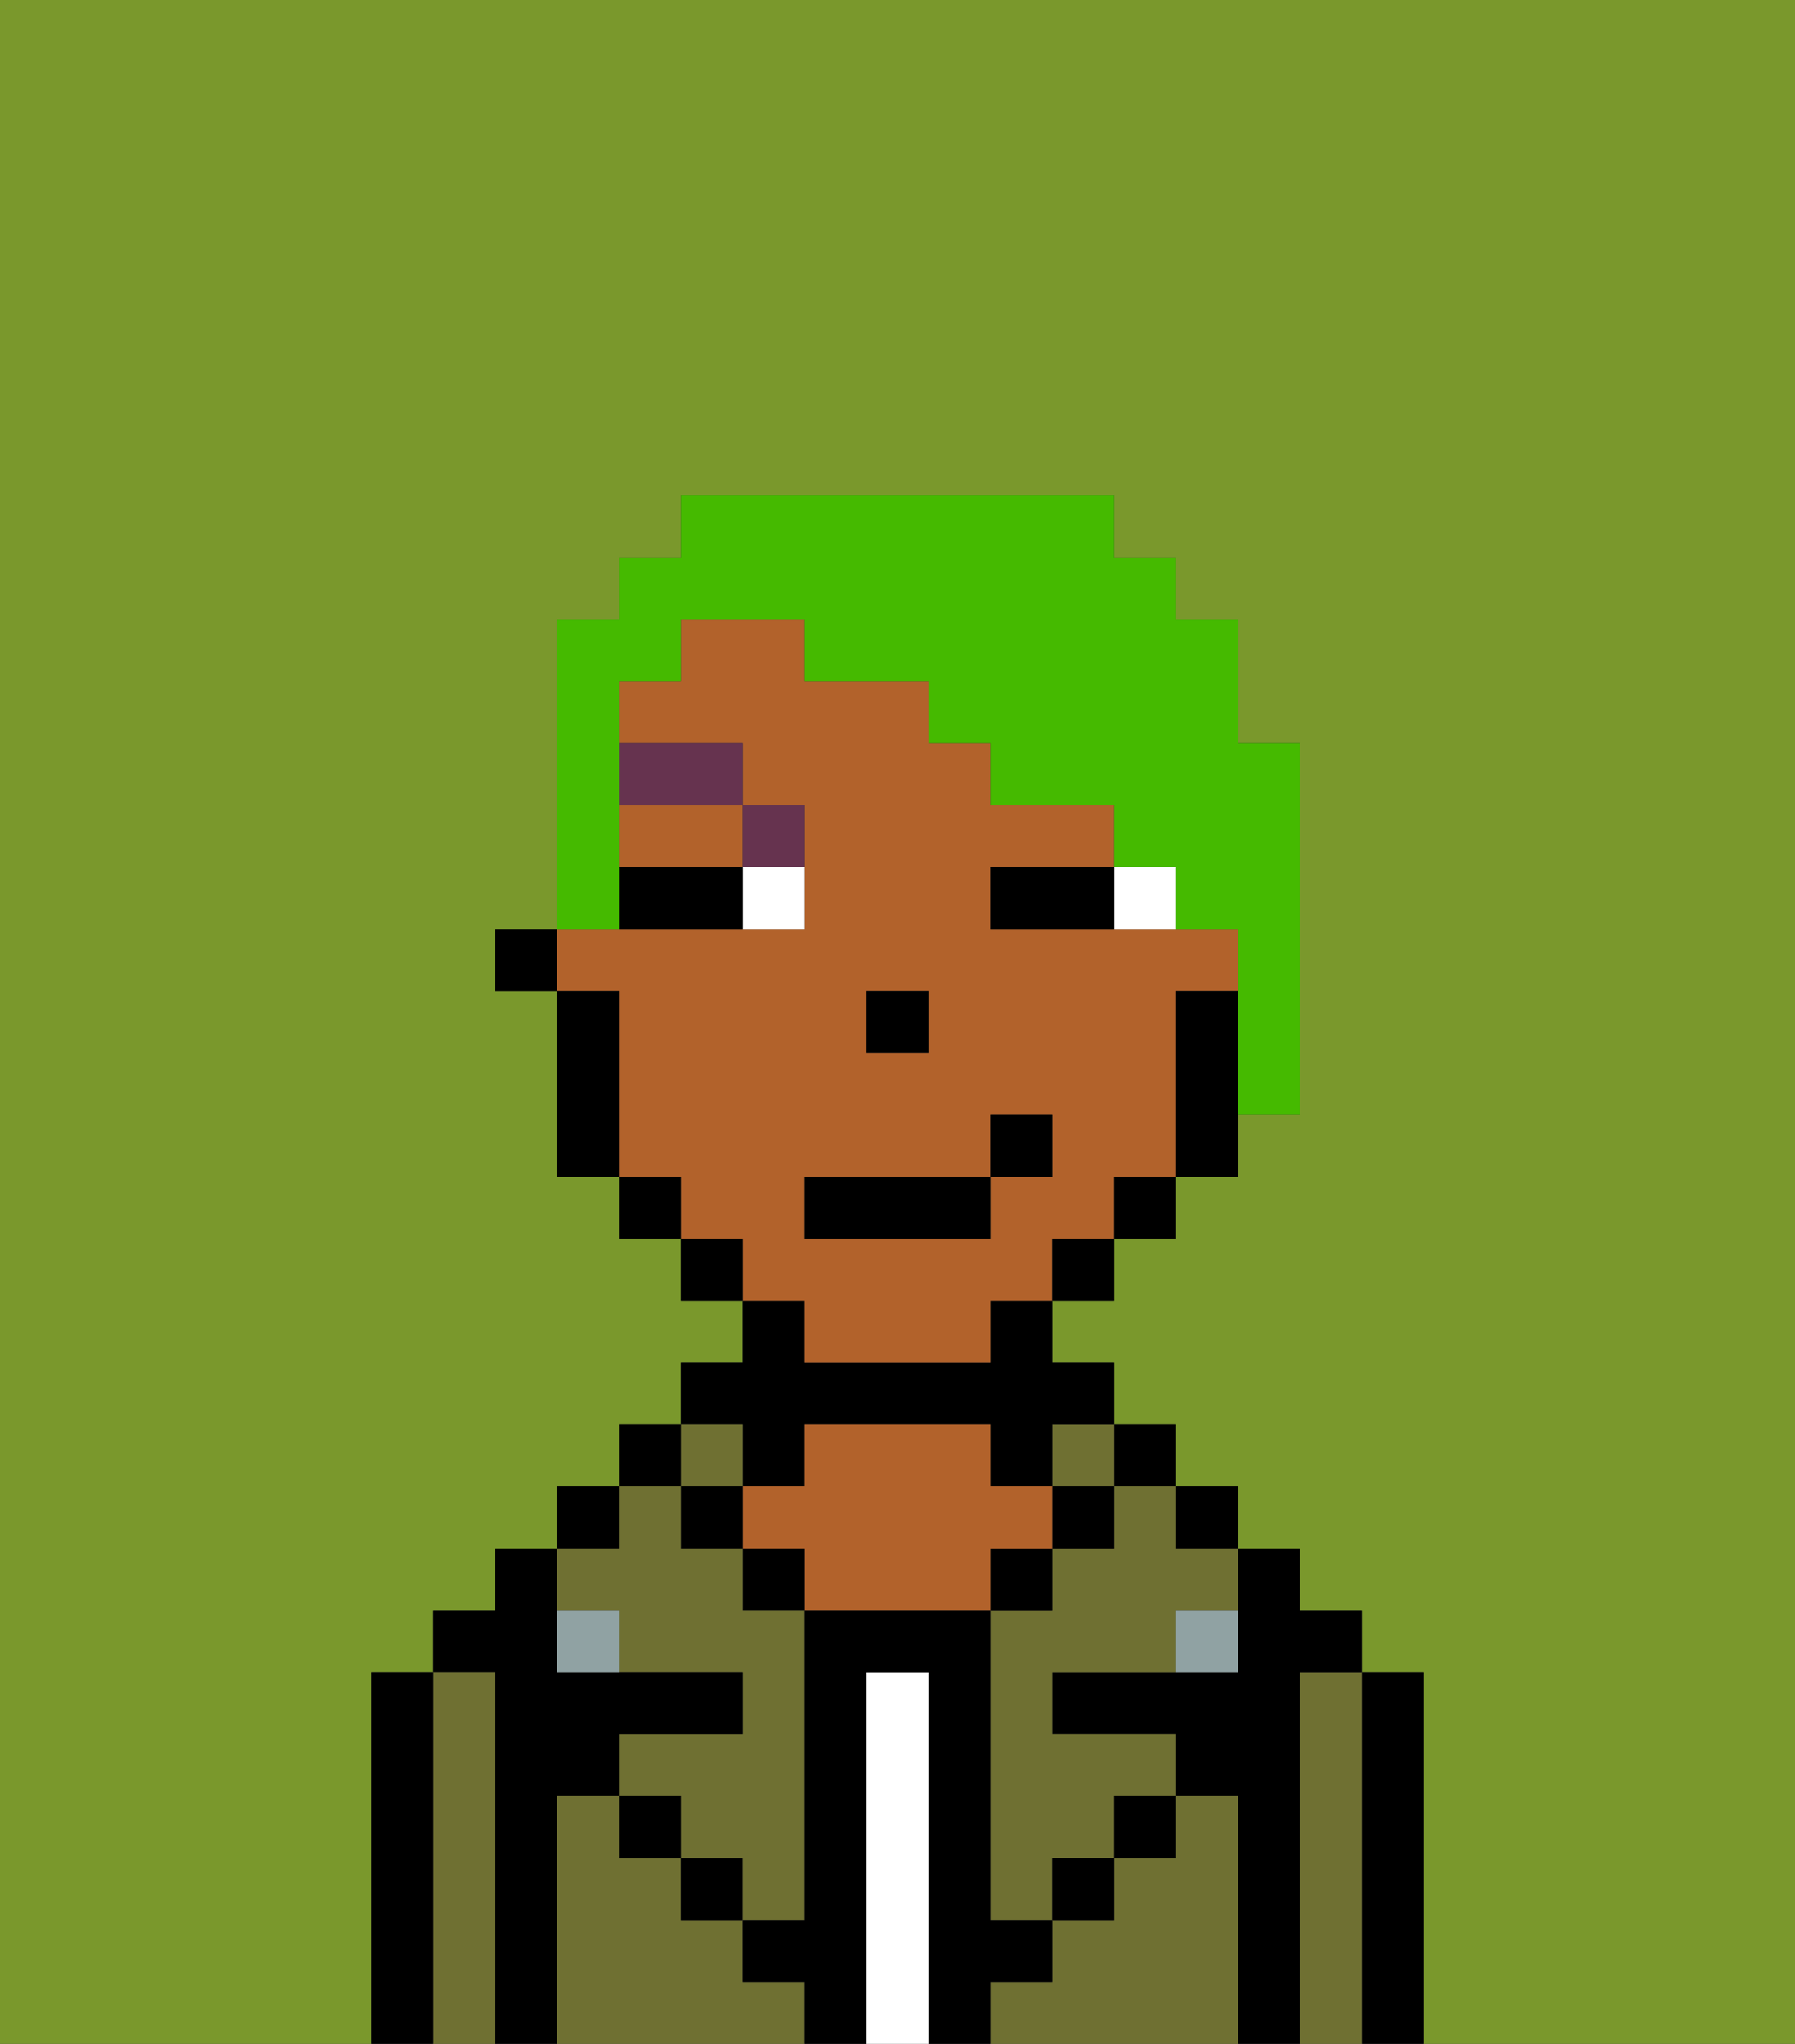 <svg xmlns="http://www.w3.org/2000/svg" viewBox="0 0 29 33"><rect x="0" y="0" width="29" height="33" fill="#333333" stroke="none"/><defs><style>polygon,rect,path{shape-rendering:crispedges;}.gb161-1{fill:#7a982c;}.gb161-2{fill:#000000;}.gb161-3{fill:#6f7032;}.gb161-4{fill:#ffffff;}.gb161-5{fill:#b2622b;}.gb161-6{fill:#90a2a3;}.gb161-7{fill:#ffffff;}.gb161-8{fill:#66334f;}.gb161-9{fill:#45ba00;}</style></defs><path class="gb161-1" d="M0,33H6V27H7V26H8V25H9V24h1V23h1V22h1V21H11V20H10V19H9V16H8V15H9V10h1V9h1V8h7V9h1v1h1v2h1v6H20v1H19v1H18v1H17v1h1v1h1v1h1v1h1v1h1v1h1v6h6V0H0Z"/><path class="gb161-2" d="M23,27H22v6h1V27Z"/><path class="gb161-3" d="M22,27H21v6h1V27Z"/><path class="gb161-2" d="M21,27h1V26H21V25H20v2H17v1h2v1h1v4h1V27Z"/><rect class="gb161-2" x="19" y="24" width="1" height="1"/><path class="gb161-3" d="M20,29H19v1H18v1H17v1H16v1h4V29Z"/><rect class="gb161-2" x="18" y="23" width="1" height="1"/><path class="gb161-3" d="M18,25H17v1H16v5h1V30h1V29h1V28H17V27h2V26h1V25H19V24H18Z"/><rect class="gb161-3" x="17" y="23" width="1" height="1"/><rect class="gb161-2" x="17" y="24" width="1" height="1"/><rect class="gb161-2" x="18" y="29" width="1" height="1"/><rect class="gb161-2" x="16" y="25" width="1" height="1"/><path class="gb161-4" d="M15,27H14v6h1V27Z"/><path class="gb161-2" d="M12,24h1V23h3v1h1V23h1V22H17V21H16v1H13V21H12v1H11v1h1Z"/><path class="gb161-5" d="M17,25V24H16V23H13v1H12v1h1v1h3V25Z"/><rect class="gb161-2" x="12" y="25" width="1" height="1"/><path class="gb161-3" d="M12,32V31H11V30H10V29H9v4h4V32Z"/><rect class="gb161-3" x="11" y="23" width="1" height="1"/><rect class="gb161-2" x="11" y="24" width="1" height="1"/><rect class="gb161-2" x="11" y="30" width="1" height="1"/><rect class="gb161-2" x="10" y="23" width="1" height="1"/><rect class="gb161-2" x="9" y="24" width="1" height="1"/><path class="gb161-3" d="M10,26v1h2v1H10v1h1v1h1v1h1V26H12V25H11V24H10v1H9v1Z"/><path class="gb161-2" d="M9,29h1V28h2V27H9V25H8v1H7v1H8v6H9V29Z"/><path class="gb161-3" d="M8,27H7v6H8V27Z"/><path class="gb161-2" d="M7,27H6v6H7V27Z"/><rect class="gb161-2" x="10" y="29" width="1" height="1"/><rect class="gb161-2" x="17" y="30" width="1" height="1"/><path class="gb161-2" d="M17,32V31H16V26H13v5H12v1h1v1h1V27h1v6h1V32Z"/><path class="gb161-6" d="M9,26v1h1V26Z"/><path class="gb161-6" d="M19,27h1V26H19Z"/><path class="gb161-5" d="M10,14h2V13H10Z"/><path class="gb161-5" d="M13,22h3V21h1V20h1V19h1V16h1V15H16V14h2V13H16V12H15V11H13V10H11v1H10v1h2v1h1v2H9v1h1v3h1v1h1v1h1Zm1-6h1v1H14Zm-1,3h3V18h1v1H16v1H13Z"/><path class="gb161-2" d="M19,16v3h1V16Z"/><rect class="gb161-2" x="18" y="19" width="1" height="1"/><rect class="gb161-2" x="17" y="20" width="1" height="1"/><rect class="gb161-2" x="11" y="20" width="1" height="1"/><rect class="gb161-2" x="10" y="19" width="1" height="1"/><path class="gb161-2" d="M10,16H9v3h1V16Z"/><rect class="gb161-2" x="8" y="15" width="1" height="1"/><rect class="gb161-2" x="14" y="16" width="1" height="1"/><path class="gb161-7" d="M18,14v1h1V14Z"/><path class="gb161-7" d="M12,15h1V14H12Z"/><path class="gb161-2" d="M17,14H16v1h2V14Z"/><path class="gb161-2" d="M11,14H10v1h2V14Z"/><path class="gb161-8" d="M13,14V13H12v1Z"/><rect class="gb161-8" x="10" y="12" width="2" height="1"/><rect class="gb161-2" x="13" y="19" width="3" height="1"/><rect class="gb161-2" x="16" y="18" width="1" height="1"/><path class="gb161-9" d="M10,14V11h1V10h2v1h2v1h1v1h2v1h1v1h1v3h1V12H20V10H19V9H18V8H11V9H10v1H9v5h1Z"/></svg>